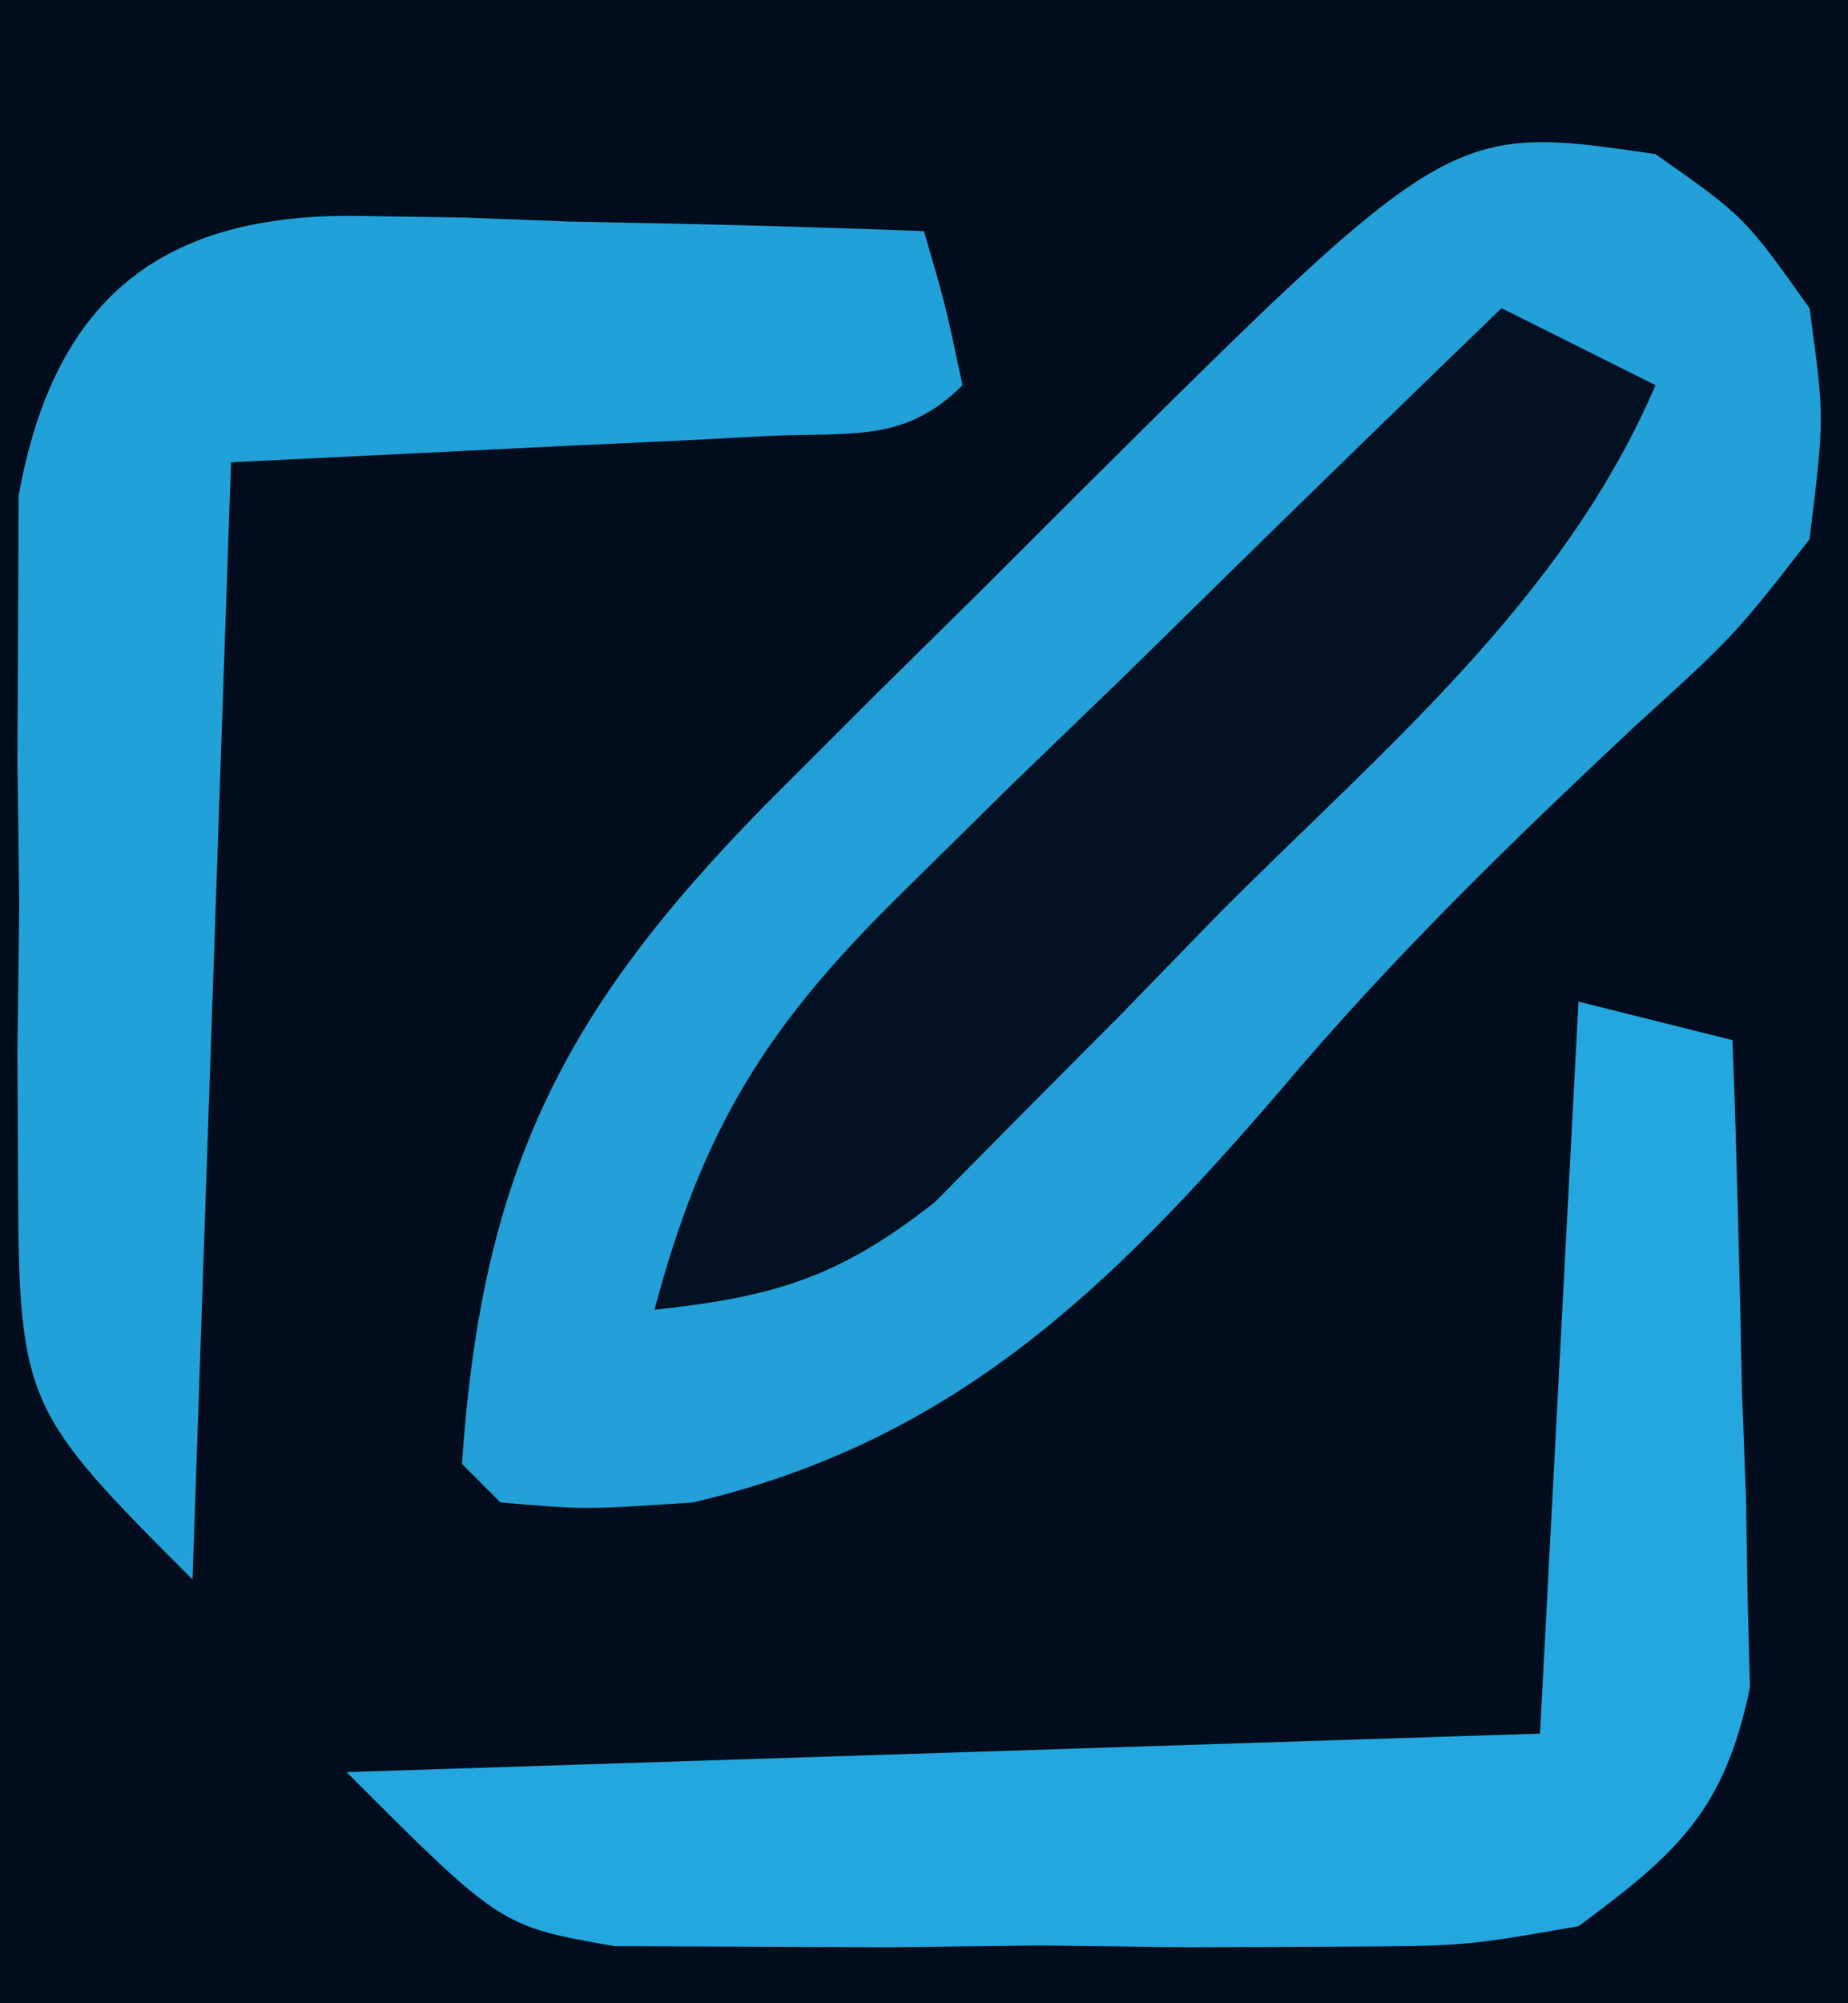 <?xml version="1.0" encoding="UTF-8"?>
<svg version="1.1" xmlns="http://www.w3.org/2000/svg" width="48" height="52">
<path d="M0 0 C15.84 0 31.68 0 48 0 C48 17.16 48 34.32 48 52 C32.16 52 16.32 52 0 52 C0 34.84 0 17.68 0 0 Z " fill="#030D1D" transform="translate(0,0)"/>
<path d="M0 0 C2.312 1.625 2.312 1.625 4 4 C4.391 6.844 4.391 6.844 4 10 C2.059 12.492 2.059 12.492 -0.562 14.875 C-3.803 17.914 -6.89 20.912 -9.75 24.312 C-14.156 29.42 -18.207 33.41 -25 35 C-27.812 35.188 -27.812 35.188 -30 35 C-30.33 34.67 -30.66 34.34 -31 34 C-30.481 26.21 -28.254 21.993 -22.656 16.426 C-21.822 15.594 -20.988 14.762 -20.129 13.904 C-18.828 12.621 -18.828 12.621 -17.5 11.312 C-16.632 10.446 -15.765 9.579 -14.871 8.686 C-5.338 -0.781 -5.338 -0.781 0 0 Z " fill="#22A0D7" transform="translate(43,4)"/>
<path d="M0 0 C0.844 0.013 1.689 0.026 2.559 0.039 C3.868 0.089 3.868 0.089 5.203 0.141 C6.091 0.159 6.979 0.177 7.895 0.195 C10.082 0.242 12.267 0.308 14.453 0.391 C15.016 2.328 15.016 2.328 15.453 4.391 C13.939 5.905 12.528 5.604 10.418 5.707 C9.325 5.764 9.325 5.764 8.211 5.823 C7.28 5.866 6.349 5.909 5.391 5.953 C2.441 6.098 -0.508 6.242 -3.547 6.391 C-3.877 15.961 -4.207 25.531 -4.547 35.391 C-8.853 31.085 -9.055 30.837 -9.078 25.234 C-9.083 24.047 -9.088 22.86 -9.094 21.637 C-9.078 20.401 -9.063 19.164 -9.047 17.891 C-9.062 16.654 -9.078 15.418 -9.094 14.145 C-9.089 12.957 -9.083 11.77 -9.078 10.547 C-9.074 9.462 -9.069 8.377 -9.064 7.26 C-8.118 2.013 -5.217 -0.141 0 0 Z " fill="#22A1D8" transform="translate(9.547,5.609)"/>
<path d="M0 0 C1.32 0.33 2.64 0.66 4 1 C4.116 4.083 4.187 7.165 4.25 10.25 C4.3 11.559 4.3 11.559 4.352 12.895 C4.364 13.739 4.377 14.583 4.391 15.453 C4.412 16.228 4.433 17.003 4.454 17.802 C3.799 20.974 2.589 22.093 0 24 C-2.961 24.518 -2.961 24.518 -6.375 24.531 C-7.607 24.536 -8.84 24.542 -10.109 24.547 C-11.393 24.531 -12.677 24.516 -14 24.5 C-15.926 24.523 -15.926 24.523 -17.891 24.547 C-19.123 24.542 -20.355 24.537 -21.625 24.531 C-23.315 24.524 -23.315 24.524 -25.039 24.518 C-28 24 -28 24 -32 20 C-16.655 19.505 -16.655 19.505 -1 19 C-0.67 12.73 -0.34 6.46 0 0 Z " fill="#24A7DF" transform="translate(41,26)"/>
<path d="M0 0 C1.32 0.66 2.64 1.32 4 2 C1.591 7.6 -3.071 11.44 -7.312 15.688 C-8.168 16.567 -9.023 17.447 -9.904 18.354 C-10.736 19.189 -11.568 20.025 -12.426 20.887 C-13.561 22.035 -13.561 22.035 -14.72 23.206 C-17.211 25.166 -18.882 25.658 -22 26 C-20.715 21.162 -19 18.519 -15.43 15.039 C-14.534 14.156 -13.638 13.273 -12.715 12.363 C-11.778 11.46 -10.841 10.556 -9.875 9.625 C-8.92 8.69 -7.965 7.754 -7.012 6.816 C-4.683 4.535 -2.346 2.263 0 0 Z " fill="#031122" transform="translate(39,8)"/>
</svg>
